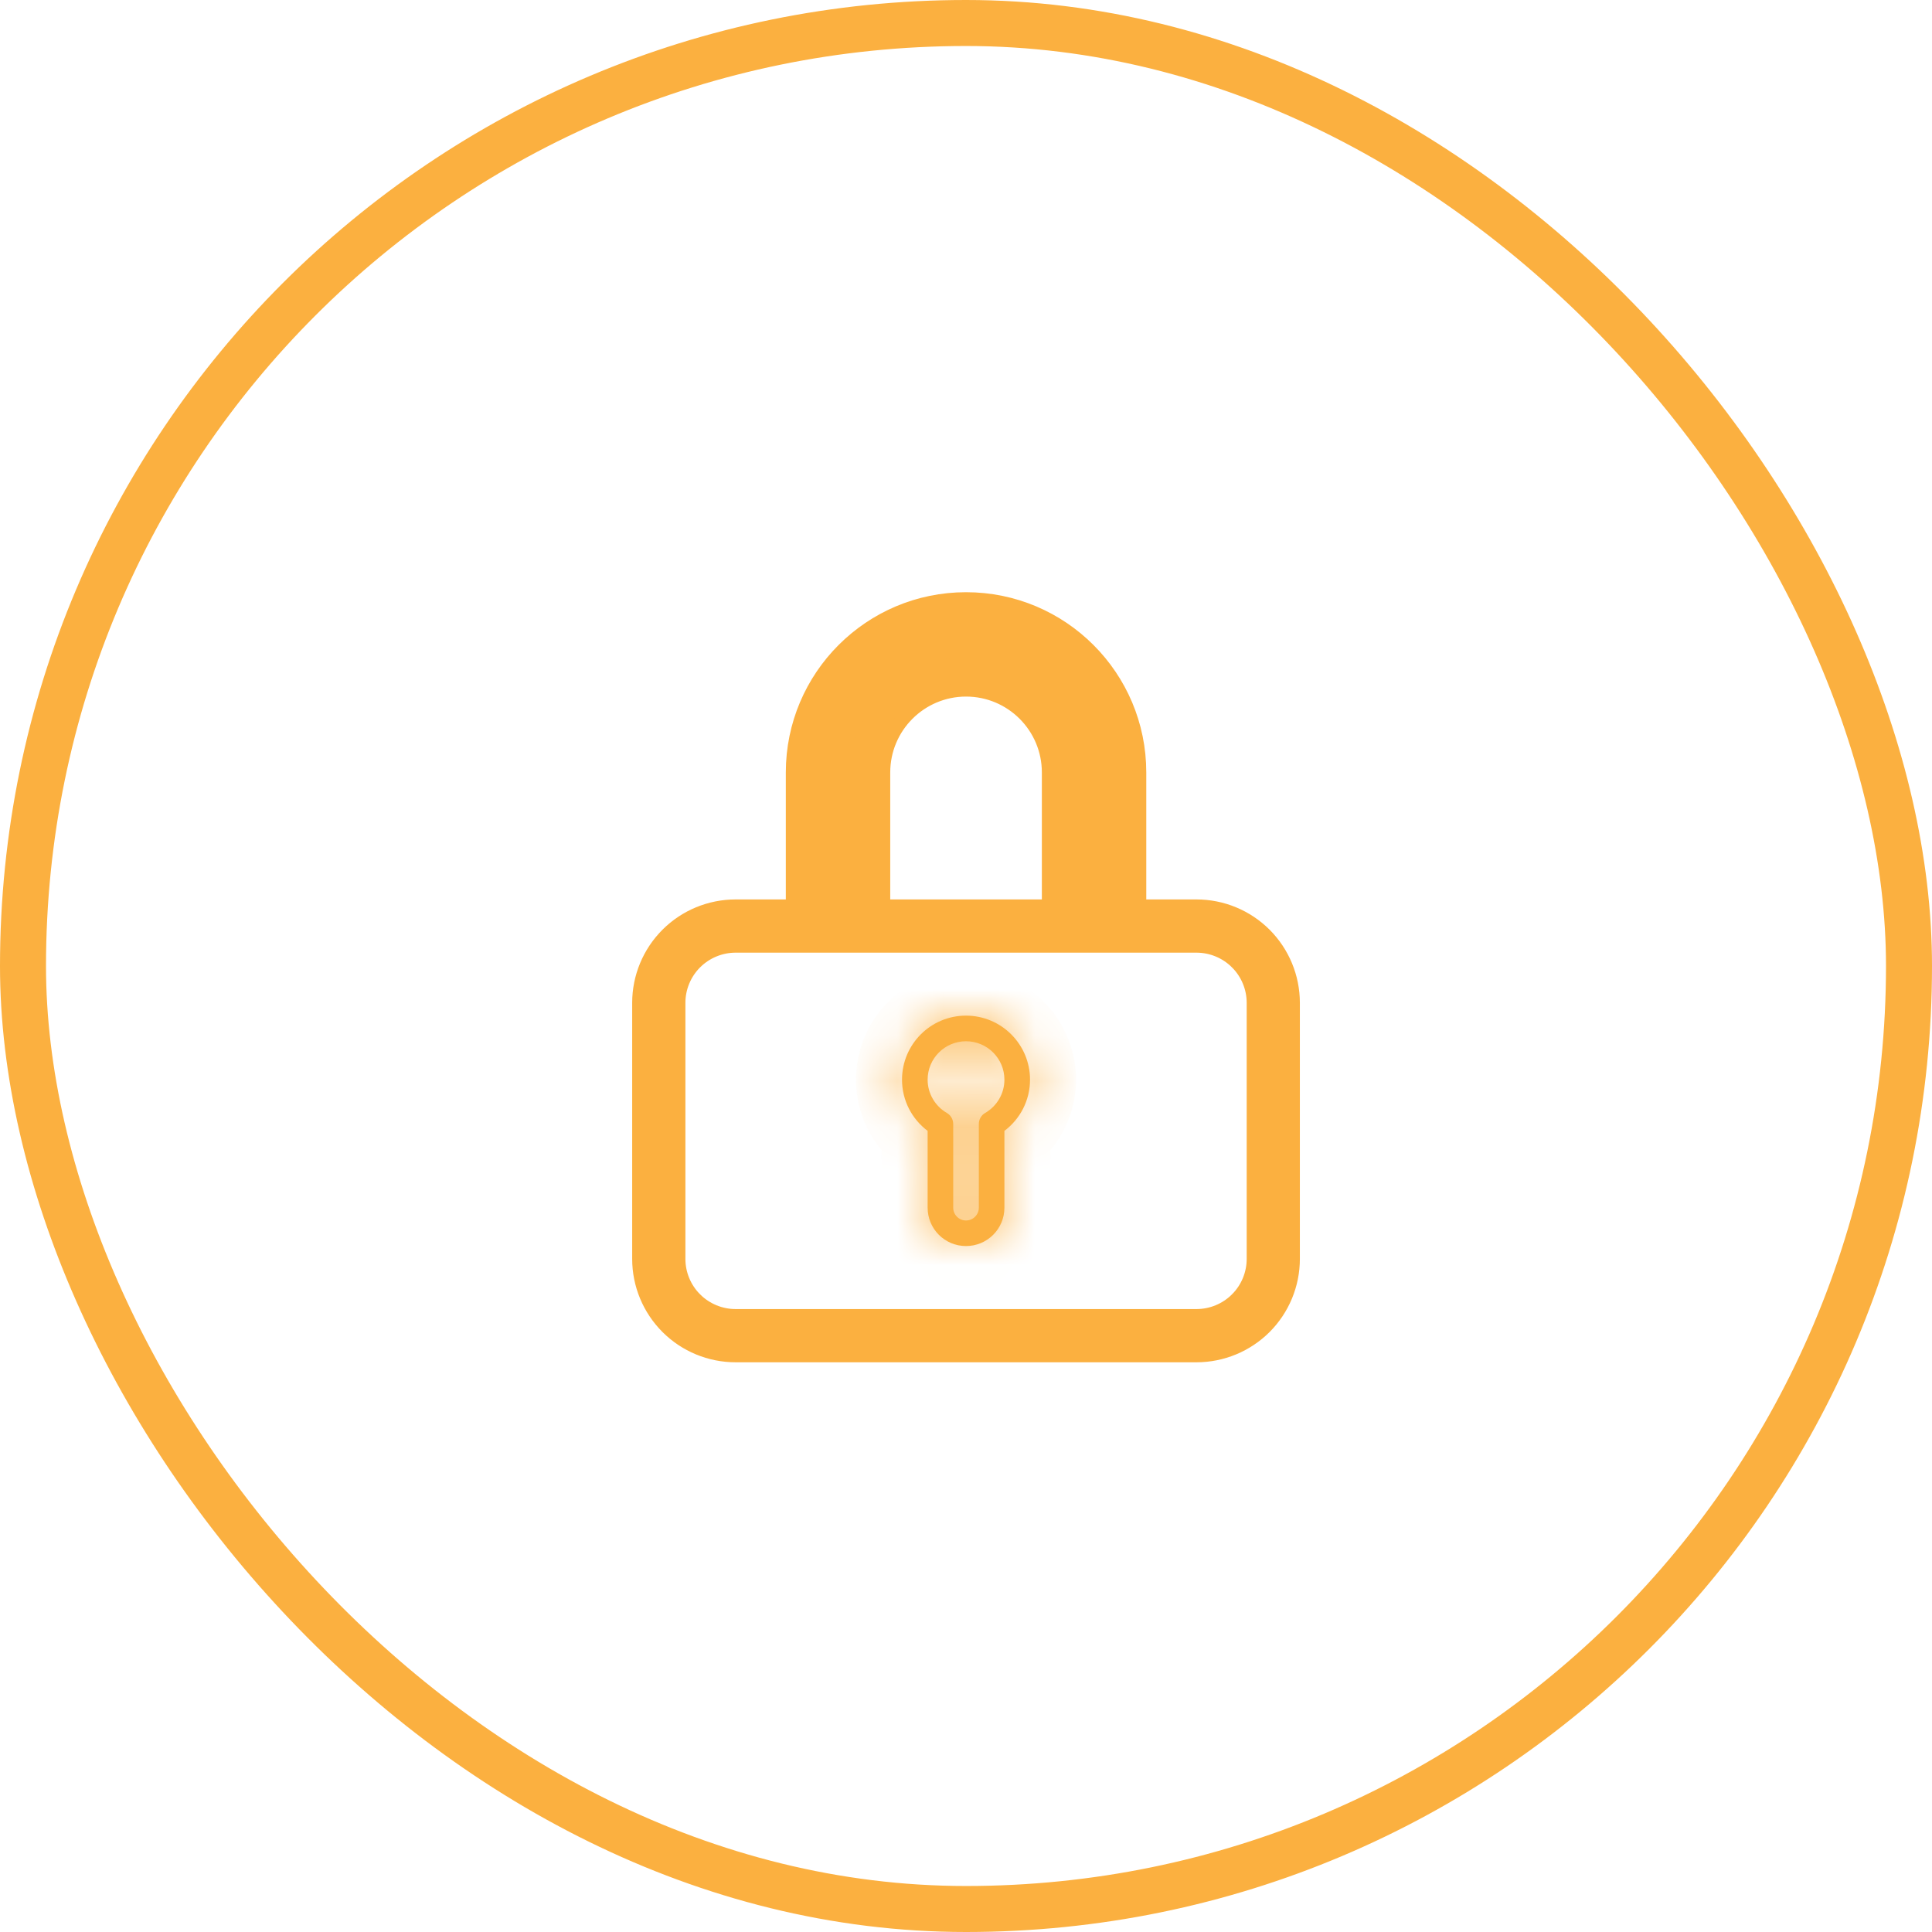 <svg width="42" height="42" viewBox="0 0 42 42" fill="none" xmlns="http://www.w3.org/2000/svg">
<g filter="url(#filter0_b_104_8333)">
<rect x="1" y="1" width="40" height="40" rx="20" fill="white" fill-opacity="0.05"/>
<rect x="0.5" y="0.5" width="41" height="41" rx="20.5" stroke="#FBB040"/>
</g>
<path d="M15.114 20.923L15.114 20.923C15.347 20.691 15.663 20.56 15.992 20.56H26.01C26.339 20.56 26.655 20.691 26.888 20.923L26.994 20.817L26.888 20.923C27.121 21.156 27.252 21.472 27.252 21.801V27.367C27.252 27.696 27.121 28.012 26.888 28.245L26.994 28.351L26.888 28.245C26.655 28.477 26.339 28.608 26.01 28.608H15.992C15.663 28.608 15.347 28.477 15.114 28.245L15.008 28.351L15.114 28.245C14.881 28.012 14.75 27.696 14.75 27.367V21.801C14.75 21.472 14.881 21.156 15.114 20.923ZM17.233 19.703H15.992C15.435 19.703 14.901 19.924 14.508 20.317C14.114 20.711 13.893 21.244 13.893 21.801V27.367C13.893 27.924 14.114 28.457 14.508 28.851C14.901 29.244 15.435 29.465 15.992 29.465H26.01C26.567 29.465 27.1 29.244 27.494 28.851C27.887 28.457 28.108 27.924 28.108 27.367V21.801C28.108 21.244 27.887 20.711 27.494 20.317C27.1 19.924 26.567 19.703 26.01 19.703H24.769V16.792C24.769 14.711 23.082 13.024 21.001 13.024C18.92 13.024 17.233 14.711 17.233 16.792C17.233 16.792 17.233 16.792 17.233 16.792L17.233 19.703ZM23.912 16.792V19.703H23.655V16.792C23.655 15.326 22.466 14.137 21.001 14.137C19.535 14.137 18.346 15.326 18.346 16.792V19.703H18.089V16.792C18.089 15.184 19.393 13.88 21.001 13.88C22.609 13.88 23.912 15.184 23.912 16.792ZM22.799 16.792V19.703H19.203V16.792C19.203 15.799 20.008 14.993 21.001 14.993C21.994 14.993 22.799 15.799 22.799 16.792Z" fill="#FBB040" stroke="#FBB040" stroke-width="0.3"/>
<mask id="path-4-inside-1_104_8333" fill="white">
<path fill-rule="evenodd" clip-rule="evenodd" d="M21 27.088C21.462 27.088 21.835 26.715 21.835 26.254V24.584C22.173 24.33 22.392 23.926 22.392 23.471C22.392 22.703 21.768 22.079 21 22.079C20.232 22.079 19.609 22.703 19.609 23.471C19.609 23.926 19.827 24.33 20.166 24.584V26.254C20.166 26.715 20.539 27.088 21 27.088ZM21 26.532C21.154 26.532 21.279 26.407 21.279 26.254V24.435C21.279 24.335 21.331 24.244 21.418 24.194C21.667 24.049 21.835 23.779 21.835 23.471C21.835 23.01 21.461 22.636 21 22.636C20.54 22.636 20.166 23.01 20.166 23.471C20.166 23.779 20.334 24.049 20.583 24.194C20.669 24.244 20.722 24.335 20.722 24.435V26.254C20.722 26.407 20.847 26.532 21 26.532Z"/>
</mask>
<path fill-rule="evenodd" clip-rule="evenodd" d="M21 27.088C21.462 27.088 21.835 26.715 21.835 26.254V24.584C22.173 24.33 22.392 23.926 22.392 23.471C22.392 22.703 21.768 22.079 21 22.079C20.232 22.079 19.609 22.703 19.609 23.471C19.609 23.926 19.827 24.33 20.166 24.584V26.254C20.166 26.715 20.539 27.088 21 27.088ZM21 26.532C21.154 26.532 21.279 26.407 21.279 26.254V24.435C21.279 24.335 21.331 24.244 21.418 24.194C21.667 24.049 21.835 23.779 21.835 23.471C21.835 23.01 21.461 22.636 21 22.636C20.54 22.636 20.166 23.01 20.166 23.471C20.166 23.779 20.334 24.049 20.583 24.194C20.669 24.244 20.722 24.335 20.722 24.435V26.254C20.722 26.407 20.847 26.532 21 26.532Z" fill="#FBB040"/>
<path d="M21.835 24.584L21.235 23.784L20.835 24.084V24.584H21.835ZM20.166 24.584H21.166V24.084L20.766 23.784L20.166 24.584ZM21.418 24.194L21.915 25.062L21.92 25.059L21.418 24.194ZM20.583 24.194L20.081 25.059L20.086 25.062L20.583 24.194ZM21 28.088C22.014 28.088 22.835 27.267 22.835 26.254H20.835C20.835 26.163 20.909 26.088 21 26.088V28.088ZM22.835 26.254V24.584H20.835V26.254H22.835ZM22.436 25.383C23.015 24.949 23.392 24.253 23.392 23.471H21.392C21.392 23.598 21.332 23.711 21.235 23.784L22.436 25.383ZM23.392 23.471C23.392 22.15 22.321 21.079 21 21.079V23.079C21.216 23.079 21.392 23.255 21.392 23.471H23.392ZM21 21.079C19.68 21.079 18.609 22.15 18.609 23.471H20.609C20.609 23.255 20.785 23.079 21 23.079V21.079ZM18.609 23.471C18.609 24.253 18.986 24.949 19.565 25.383L20.766 23.784C20.669 23.711 20.609 23.598 20.609 23.471H18.609ZM19.166 24.584V26.254H21.166V24.584H19.166ZM19.166 26.254C19.166 27.267 19.987 28.088 21 28.088V26.088C21.091 26.088 21.166 26.163 21.166 26.254H19.166ZM21 27.532C21.706 27.532 22.279 26.96 22.279 26.254H20.279C20.279 25.855 20.602 25.532 21 25.532V27.532ZM22.279 26.254V24.435H20.279V26.254H22.279ZM22.279 24.435C22.279 24.691 22.142 24.932 21.915 25.062L20.921 23.326C20.521 23.555 20.279 23.98 20.279 24.435H22.279ZM21.92 25.059C22.463 24.743 22.835 24.152 22.835 23.471H20.835C20.835 23.407 20.871 23.356 20.915 23.329L21.92 25.059ZM22.835 23.471C22.835 22.458 22.013 21.636 21 21.636V23.636C20.909 23.636 20.835 23.562 20.835 23.471H22.835ZM21 21.636C19.988 21.636 19.166 22.458 19.166 23.471H21.166C21.166 23.562 21.092 23.636 21 23.636V21.636ZM19.166 23.471C19.166 24.152 19.538 24.743 20.081 25.059L21.085 23.329C21.13 23.356 21.166 23.407 21.166 23.471H19.166ZM20.086 25.062C19.859 24.932 19.722 24.691 19.722 24.435H21.722C21.722 23.98 21.48 23.555 21.08 23.326L20.086 25.062ZM19.722 24.435V26.254H21.722V24.435H19.722ZM19.722 26.254C19.722 26.959 20.294 27.532 21 27.532V25.532C21.399 25.532 21.722 25.855 21.722 26.254H19.722Z" fill="#FBB040" mask="url(#path-4-inside-1_104_8333)"/>
<defs>
<filter id="filter0_b_104_8333" x="-14" y="-14" width="70" height="70" filterUnits="userSpaceOnUse" color-interpolation-filters="sRGB">
<feFlood flood-opacity="0" result="BackgroundImageFix"/>
<feGaussianBlur in="BackgroundImageFix" stdDeviation="7"/>
<feComposite in2="SourceAlpha" operator="in" result="effect1_backgroundBlur_104_8333"/>
<feBlend mode="normal" in="SourceGraphic" in2="effect1_backgroundBlur_104_8333" result="shape"/>
</filter>
</defs>
</svg>
